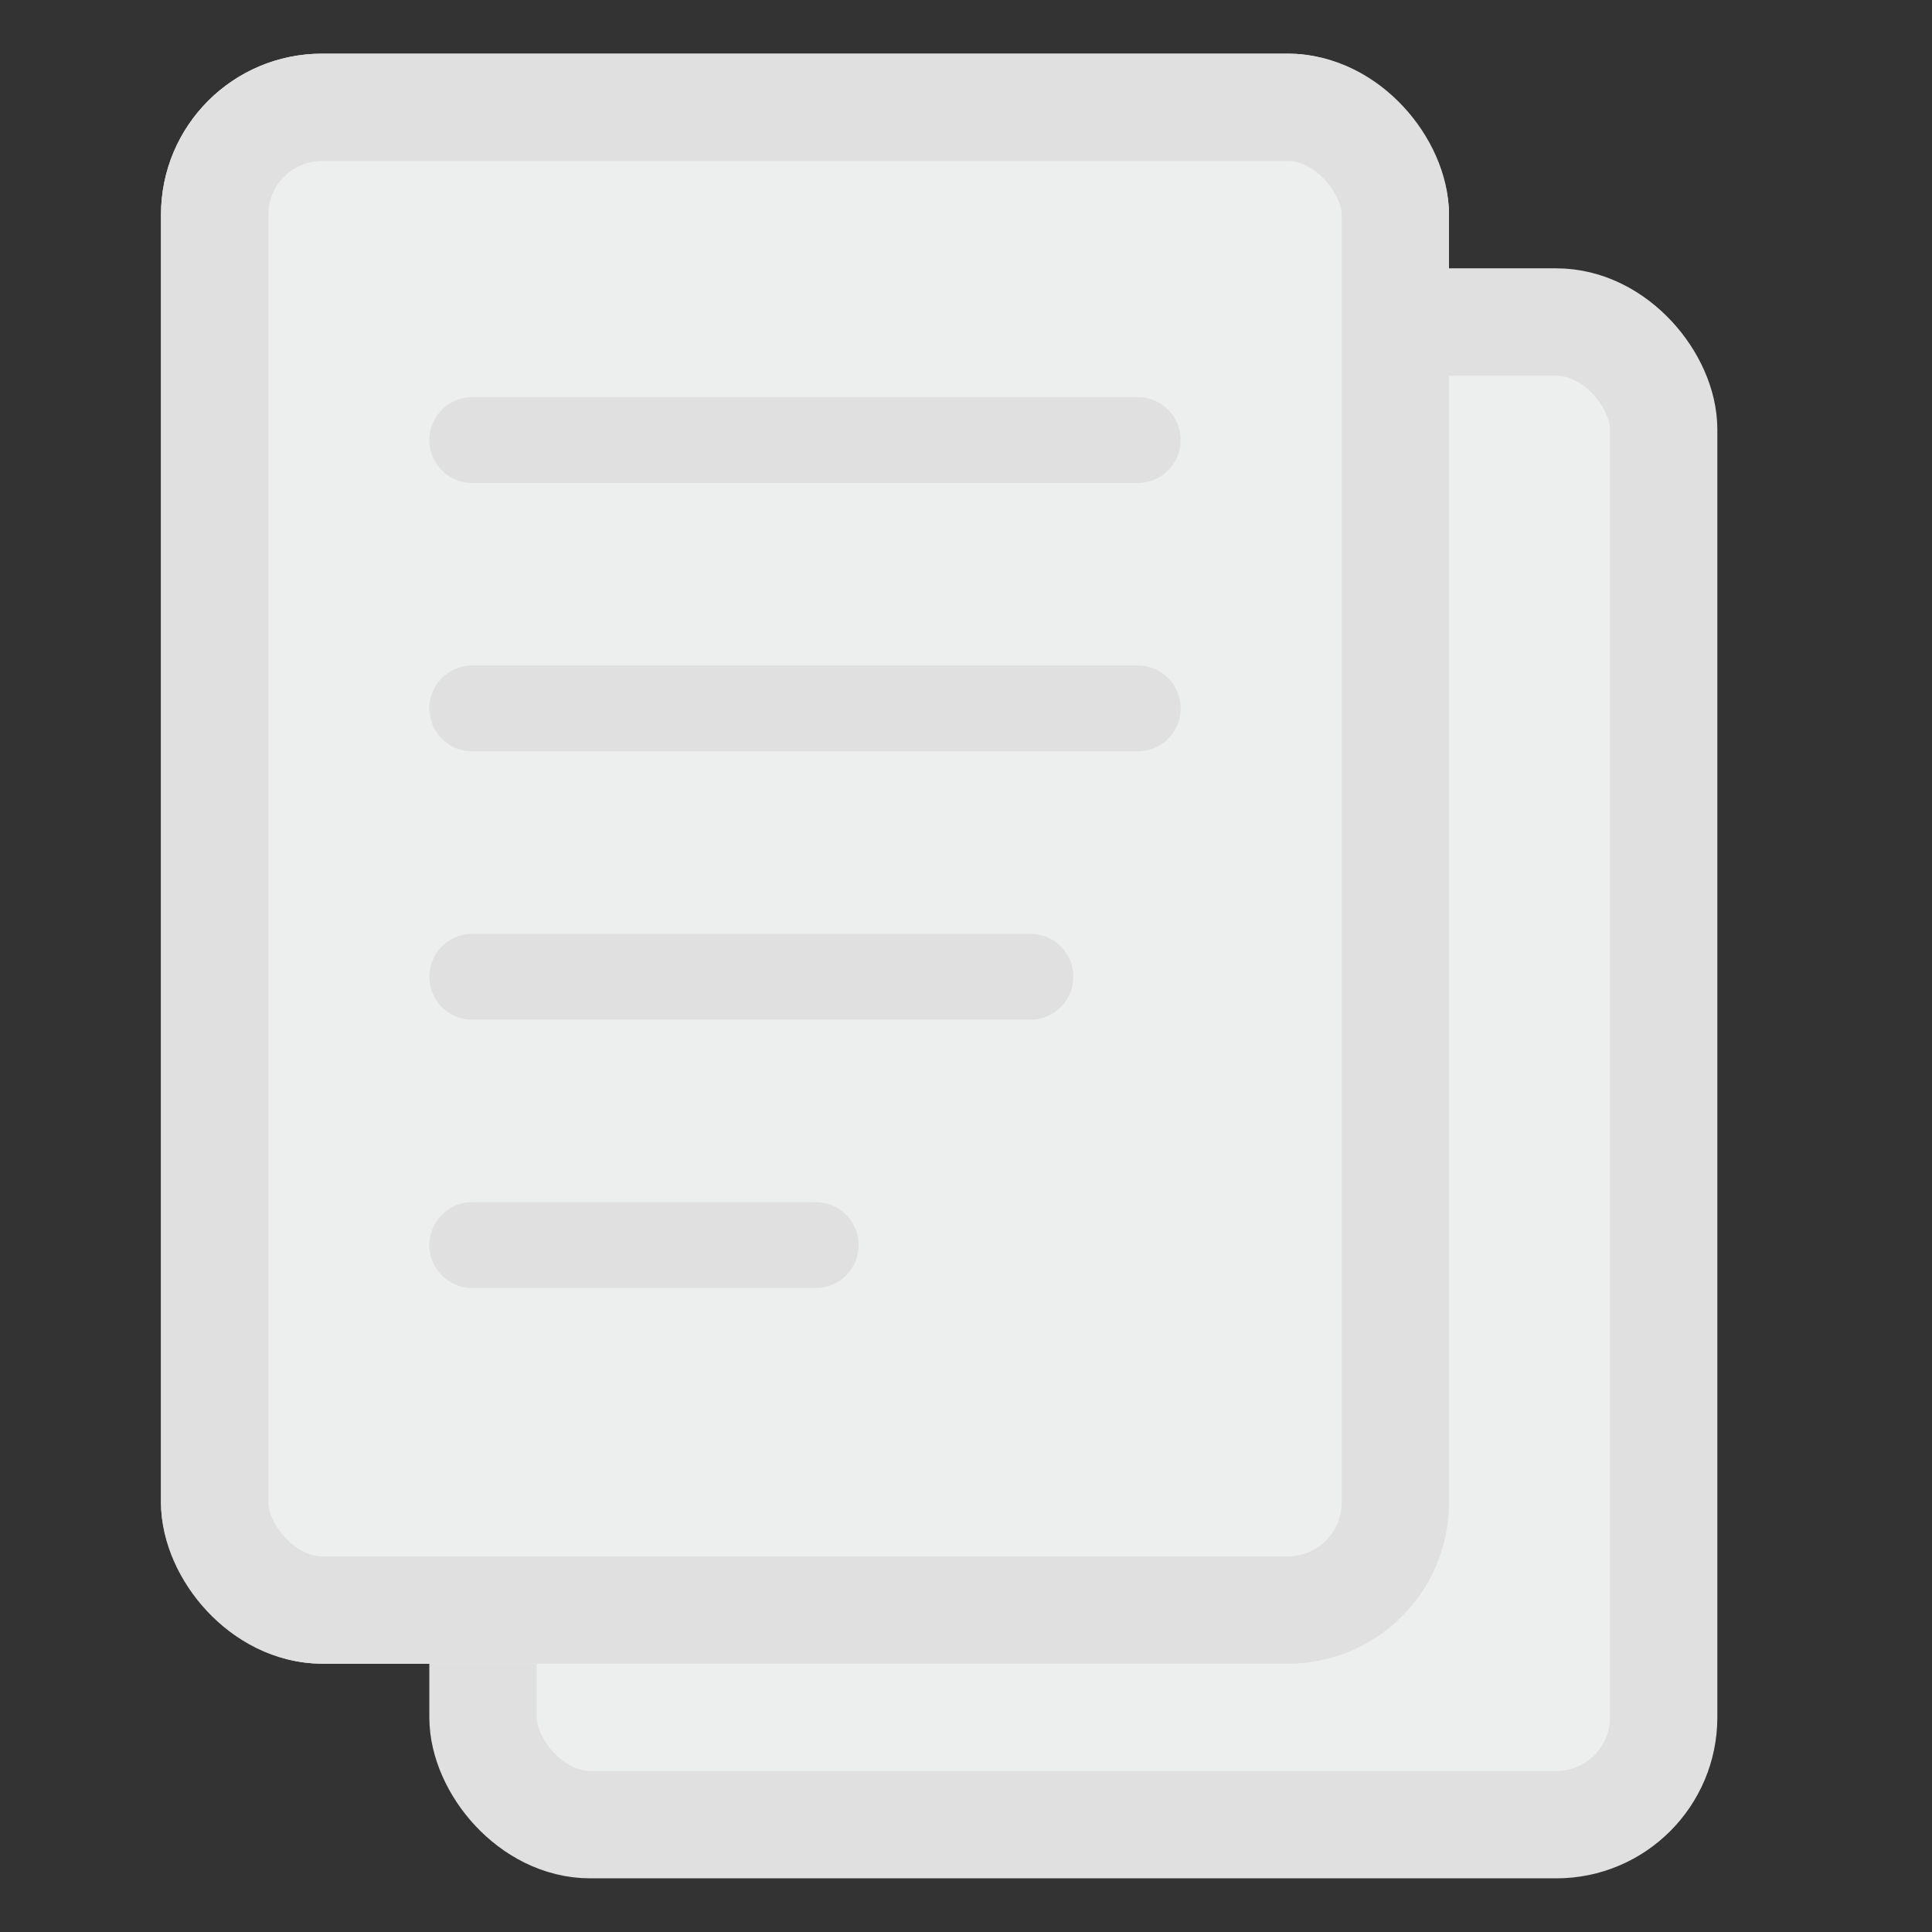 <svg width="36" height="36" viewBox="0 0 36 36" fill="none" xmlns="http://www.w3.org/2000/svg">
<rect x="0" y="0" width="36" height="36" fill="#333333" stroke="none"/>
<rect x="9" y="6" width="22" height="28" rx="2" fill="#EDEEEE" stroke="#E0E0E0" stroke-width="2"/>
<rect x="3" y="1" width="24" height="30" rx="3" fill="#EDEEEE"/>
<line x1="8.8" y1="8.2" x2="21.2" y2="8.2" stroke="#E0E0E0" stroke-width="1.6" stroke-linecap="round"/>
<line x1="8.8" y1="13.2" x2="21.2" y2="13.2" stroke="#E0E0E0" stroke-width="1.6" stroke-linecap="round"/>
<line x1="8.8" y1="23.2" x2="15.2" y2="23.2" stroke="#E0E0E0" stroke-width="1.6" stroke-linecap="round"/>
<line x1="8.8" y1="18.2" x2="19.2" y2="18.2" stroke="#E0E0E0" stroke-width="1.6" stroke-linecap="round"/>
<rect x="4" y="2" width="22" height="28" rx="2" stroke="#E0E0E0" stroke-width="2"/>
</svg>
